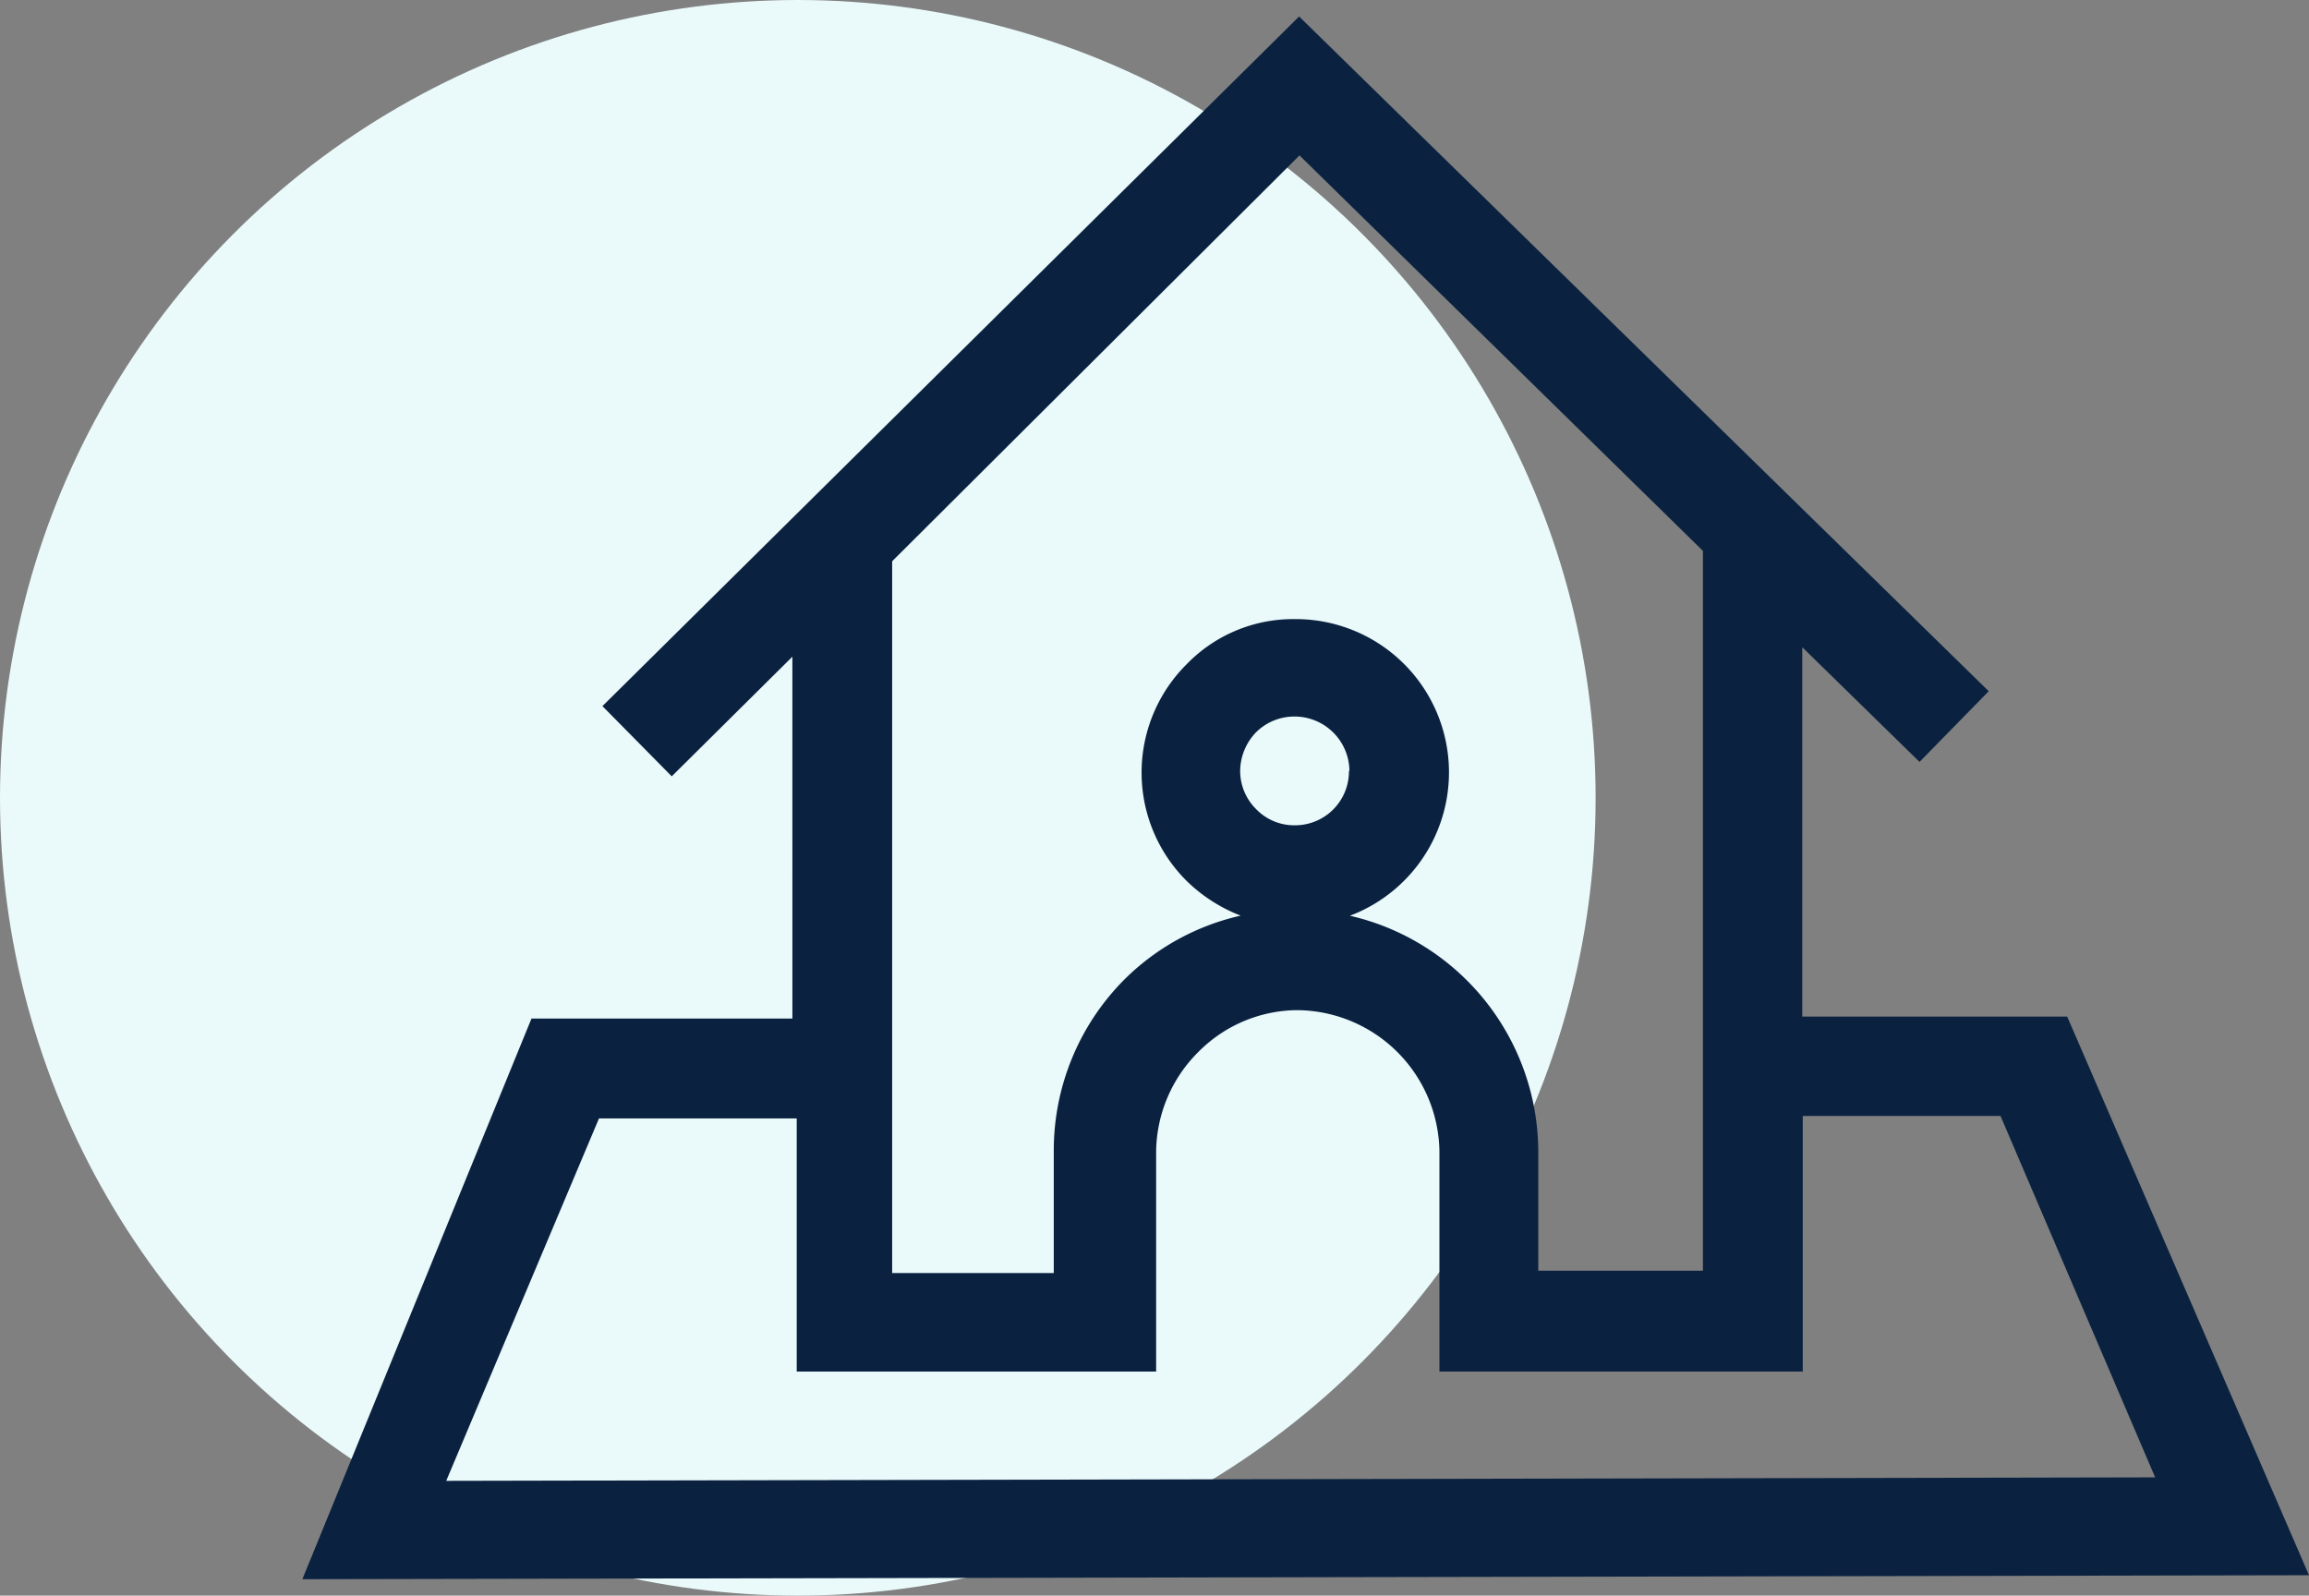 <svg xmlns="http://www.w3.org/2000/svg" width="78.762" height="54.428" viewBox="0 0 78.762 54.428">
  <rect x="0" y="0" width="78.762" height="54.428" fill="#808080" stroke="none"/>
  <g id="Group_4170" data-name="Group 4170" transform="translate(-565.238 -615.149)">
    <circle id="Ellipse_428" data-name="Ellipse 428" cx="27.214" cy="27.214" r="27.214" transform="translate(565.238 615.149)" fill="#eaf9fa"/>
    <path id="Ecoe_Icons_-02" d="M65.2,42.165H56.163v-12.6l4,3.912,2.361-2.411L39,8.05,15.236,31.574,17.6,33.969l4.115-4.081V42.232h-8.9L5,61.355l68.448-.135ZM39.013,12.789,52.774,26.279V50.832H47.158V46.751a8.28,8.28,0,0,0-6.425-8.027,5.228,5.228,0,0,0-1.872-10.118h0a5.059,5.059,0,0,0-3.693,1.535,5.211,5.211,0,0,0,0,7.4,5.447,5.447,0,0,0,1.838,1.18,8.179,8.179,0,0,0-3.98,2.192,8.263,8.263,0,0,0-2.395,5.835v4.165H25.118V26.633ZM40.7,33.784a1.838,1.838,0,0,1-1.855,1.855h0a1.8,1.8,0,0,1-1.3-.54,1.838,1.838,0,0,1-.556-1.315,1.922,1.922,0,0,1,.54-1.315,1.855,1.855,0,0,1,1.315-.54h0a1.872,1.872,0,0,1,1.872,1.855ZM15.118,45.638h6.745v8.634h12.26V52.165h0V46.751a4.857,4.857,0,0,1,1.433-3.373,4.789,4.789,0,0,1,3.373-1.433h0a4.89,4.89,0,0,1,4.857,4.806V50.9h0v3.373H56.18V45.554h6.745L68.2,57.881,9.907,58Z" transform="translate(570.552 607.661)" fill="#0a2240"/>
  </g>
</svg>
